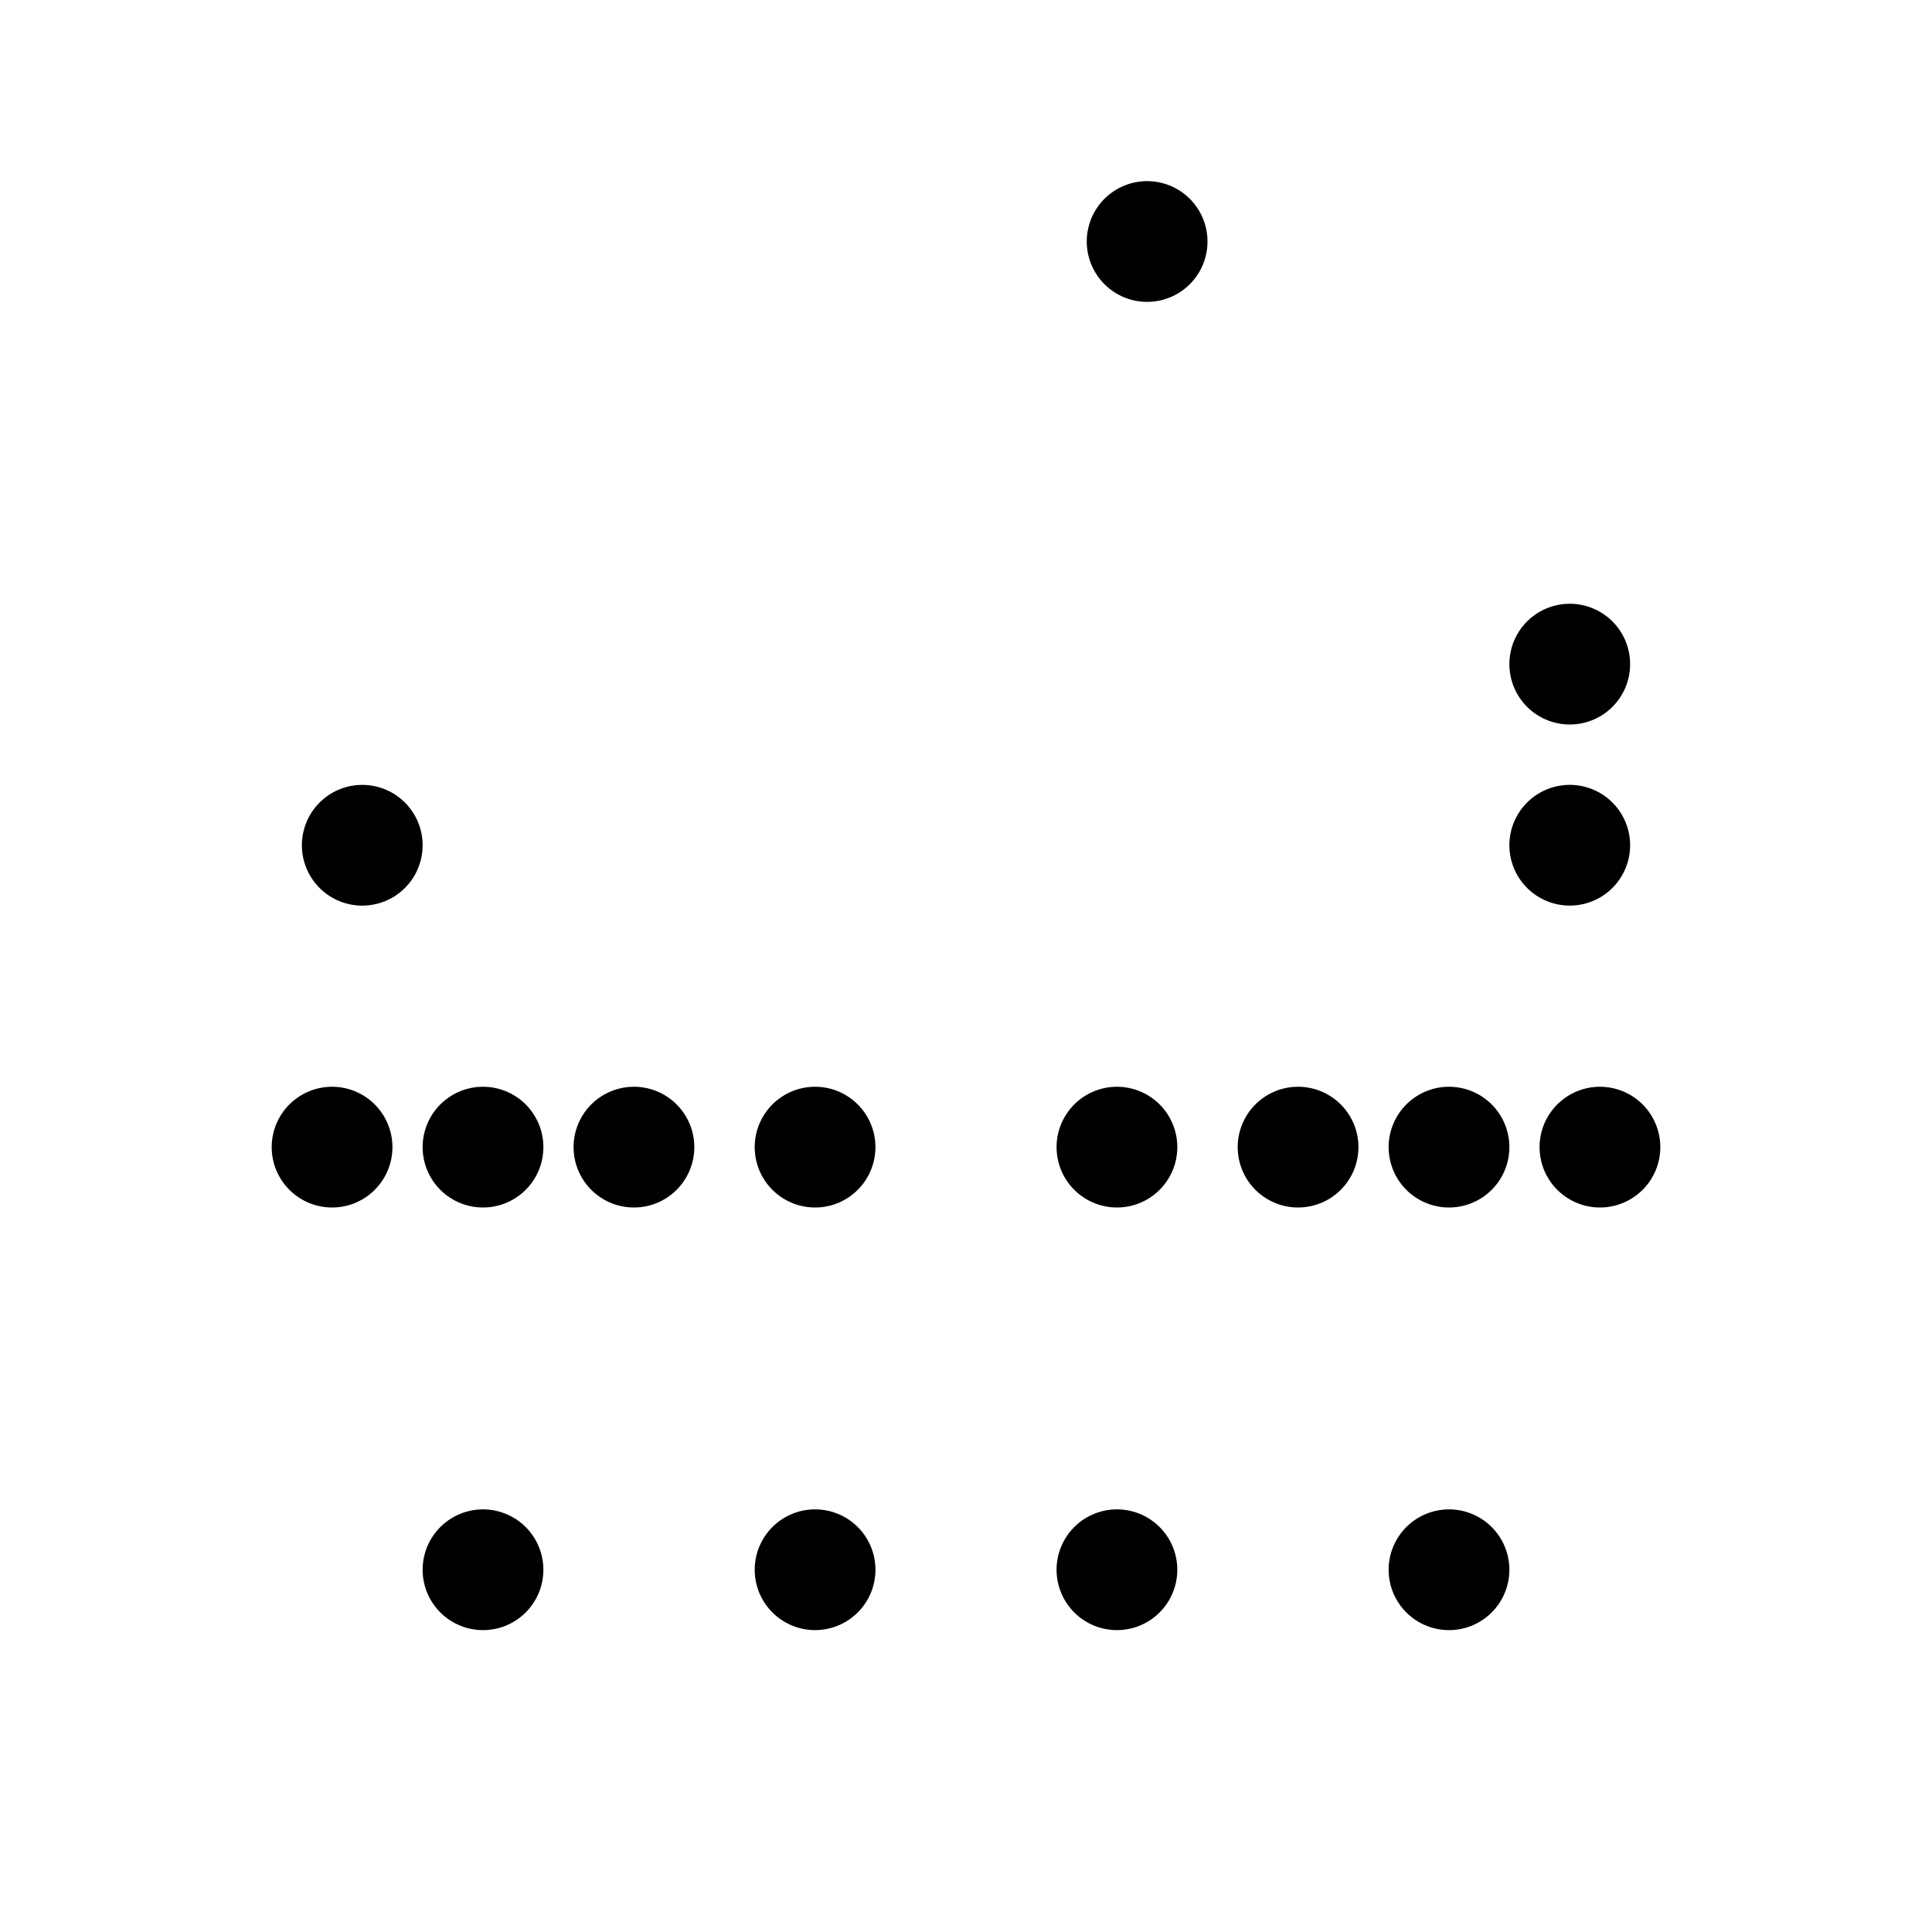 <svg width="32" height="32" viewBox="0 0 32 32" fill="none" xmlns="http://www.w3.org/2000/svg">
<g id="FileTxt" clip-path="url(#clip0_1452_3707)">
<path id="Vector" d="M6 14V5C6 4.735 6.105 4.48 6.293 4.293C6.48 4.105 6.735 4 7 4H19L26 11V14" stroke="black" stroke-width="2" stroke-linecap="round" stroke-linejoin="round" class="id_anim_stroke-property0" data-duration="1" data-offset="0" style="stroke-dashoffset: 0px; stroke-dasharray: 0px, 35.47px; animation: 1s linear 0s 1 normal forwards running id_anim_stroke-property0;"></path>
<path id="Vector_2" d="M19 4V11H26" stroke="black" stroke-width="2" stroke-linecap="round" stroke-linejoin="round" class="id_anim_stroke-property1" data-duration="1" data-offset="0" style="stroke-dashoffset: 0px; stroke-dasharray: 0px, 14px; animation: 1s linear 0s 1 normal forwards running id_anim_stroke-property1;"></path>
<path id="Vector_3" d="M13.5 19L18.5 26" stroke="black" stroke-width="2" stroke-linecap="round" stroke-linejoin="round" class="id_anim_stroke-property2" data-duration="1" data-offset="0" style="stroke-dashoffset: 0px; stroke-dasharray: 0px, 8.602px; animation: 1s linear 0s 1 normal forwards running id_anim_stroke-property2;"></path>
<path id="Vector_4" d="M18.5 19L13.5 26" stroke="black" stroke-width="2" stroke-linecap="round" stroke-linejoin="round" class="id_anim_stroke-property3" data-duration="1" data-offset="0" style="stroke-dashoffset: 0px; stroke-dasharray: 0px, 8.602px; animation: 1s linear 0s 1 normal forwards running id_anim_stroke-property3;"></path>
<path id="Vector_5" d="M10.5 19H5.5" stroke="black" stroke-width="2" stroke-linecap="round" stroke-linejoin="round" class="id_anim_stroke-property4" data-duration="1" data-offset="0" style="stroke-dashoffset: 0px; stroke-dasharray: 0px, 5px; animation: 1s linear 0s 1 normal forwards running id_anim_stroke-property4;"></path>
<path id="Vector_6" d="M8 19V26" stroke="black" stroke-width="2" stroke-linecap="round" stroke-linejoin="round" class="id_anim_stroke-property5" data-duration="1" data-offset="0" style="stroke-dashoffset: 0px; stroke-dasharray: 0px, 7px; animation: 1s linear 0s 1 normal forwards running id_anim_stroke-property5;"></path>
<path id="Vector_7" d="M26.5 19H21.5" stroke="black" stroke-width="2" stroke-linecap="round" stroke-linejoin="round" class="id_anim_stroke-property6" data-duration="1" data-offset="0" style="stroke-dashoffset: 0px; stroke-dasharray: 0px, 5px; animation: 1s linear 0s 1 normal forwards running id_anim_stroke-property6;"></path>
<path id="Vector_8" d="M24 19V26" stroke="black" stroke-width="2" stroke-linecap="round" stroke-linejoin="round" class="id_anim_stroke-property7" data-duration="1" data-offset="0" style="stroke-dashoffset: 0px; stroke-dasharray: 0px, 7px; animation: 1s linear 0s 1 normal forwards running id_anim_stroke-property7;"></path>
</g>
<defs>
<clipPath id="clip0_1452_3707">
<rect width="32" height="32" fill="white"></rect>
</clipPath>
</defs>
<style>
        @keyframes id_anim_stroke-property0{
        
            0%{
                stroke-dashoffset: 0px; 
        stroke-dasharray: 0px, 35.47px;
            }
        
            50%{
                stroke-dashoffset: -17.735px; 
        stroke-dasharray: 17.735px, 17.735px;
            }
        
            100%{
                stroke-dashoffset: -35.47px; 
        stroke-dasharray: 35.47px, 0px;
            }
        
        }
         
        @keyframes id_anim_stroke-property1{
        
            0%{
                stroke-dashoffset: 0px; 
        stroke-dasharray: 0px, 14px;
            }
        
            50%{
                stroke-dashoffset: -7px; 
        stroke-dasharray: 7px, 7px;
            }
        
            100%{
                stroke-dashoffset: -14px; 
        stroke-dasharray: 14px, 0px;
            }
        
        }
         
        @keyframes id_anim_stroke-property2{
        
            0%{
                stroke-dashoffset: 0px; 
        stroke-dasharray: 0px, 8.602px;
            }
        
            50%{
                stroke-dashoffset: -4.301px; 
        stroke-dasharray: 4.301px, 4.301px;
            }
        
            100%{
                stroke-dashoffset: -8.602px; 
        stroke-dasharray: 8.602px, 0px;
            }
        
        }
         
        @keyframes id_anim_stroke-property3{
        
            0%{
                stroke-dashoffset: 0px; 
        stroke-dasharray: 0px, 8.602px;
            }
        
            50%{
                stroke-dashoffset: -4.301px; 
        stroke-dasharray: 4.301px, 4.301px;
            }
        
            100%{
                stroke-dashoffset: -8.602px; 
        stroke-dasharray: 8.602px, 0px;
            }
        
        }
         
        @keyframes id_anim_stroke-property4{
        
            0%{
                stroke-dashoffset: 0px; 
        stroke-dasharray: 0px, 5px;
            }
        
            50%{
                stroke-dashoffset: -2.5px; 
        stroke-dasharray: 2.5px, 2.5px;
            }
        
            100%{
                stroke-dashoffset: -5px; 
        stroke-dasharray: 5px, 0px;
            }
        
        }
         
        @keyframes id_anim_stroke-property5{
        
            0%{
                stroke-dashoffset: 0px; 
        stroke-dasharray: 0px, 7px;
            }
        
            50%{
                stroke-dashoffset: -3.5px; 
        stroke-dasharray: 3.5px, 3.5px;
            }
        
            100%{
                stroke-dashoffset: -7px; 
        stroke-dasharray: 7px, 0px;
            }
        
        }
         
        @keyframes id_anim_stroke-property6{
        
            0%{
                stroke-dashoffset: 0px; 
        stroke-dasharray: 0px, 5px;
            }
        
            50%{
                stroke-dashoffset: -2.5px; 
        stroke-dasharray: 2.5px, 2.5px;
            }
        
            100%{
                stroke-dashoffset: -5px; 
        stroke-dasharray: 5px, 0px;
            }
        
        }
         
        @keyframes id_anim_stroke-property7{
        
            0%{
                stroke-dashoffset: 0px; 
        stroke-dasharray: 0px, 7px;
            }
        
            50%{
                stroke-dashoffset: -3.5px; 
        stroke-dasharray: 3.5px, 3.5px;
            }
        
            100%{
                stroke-dashoffset: -7px; 
        stroke-dasharray: 7px, 0px;
            }
        
        }
        </style></svg>

